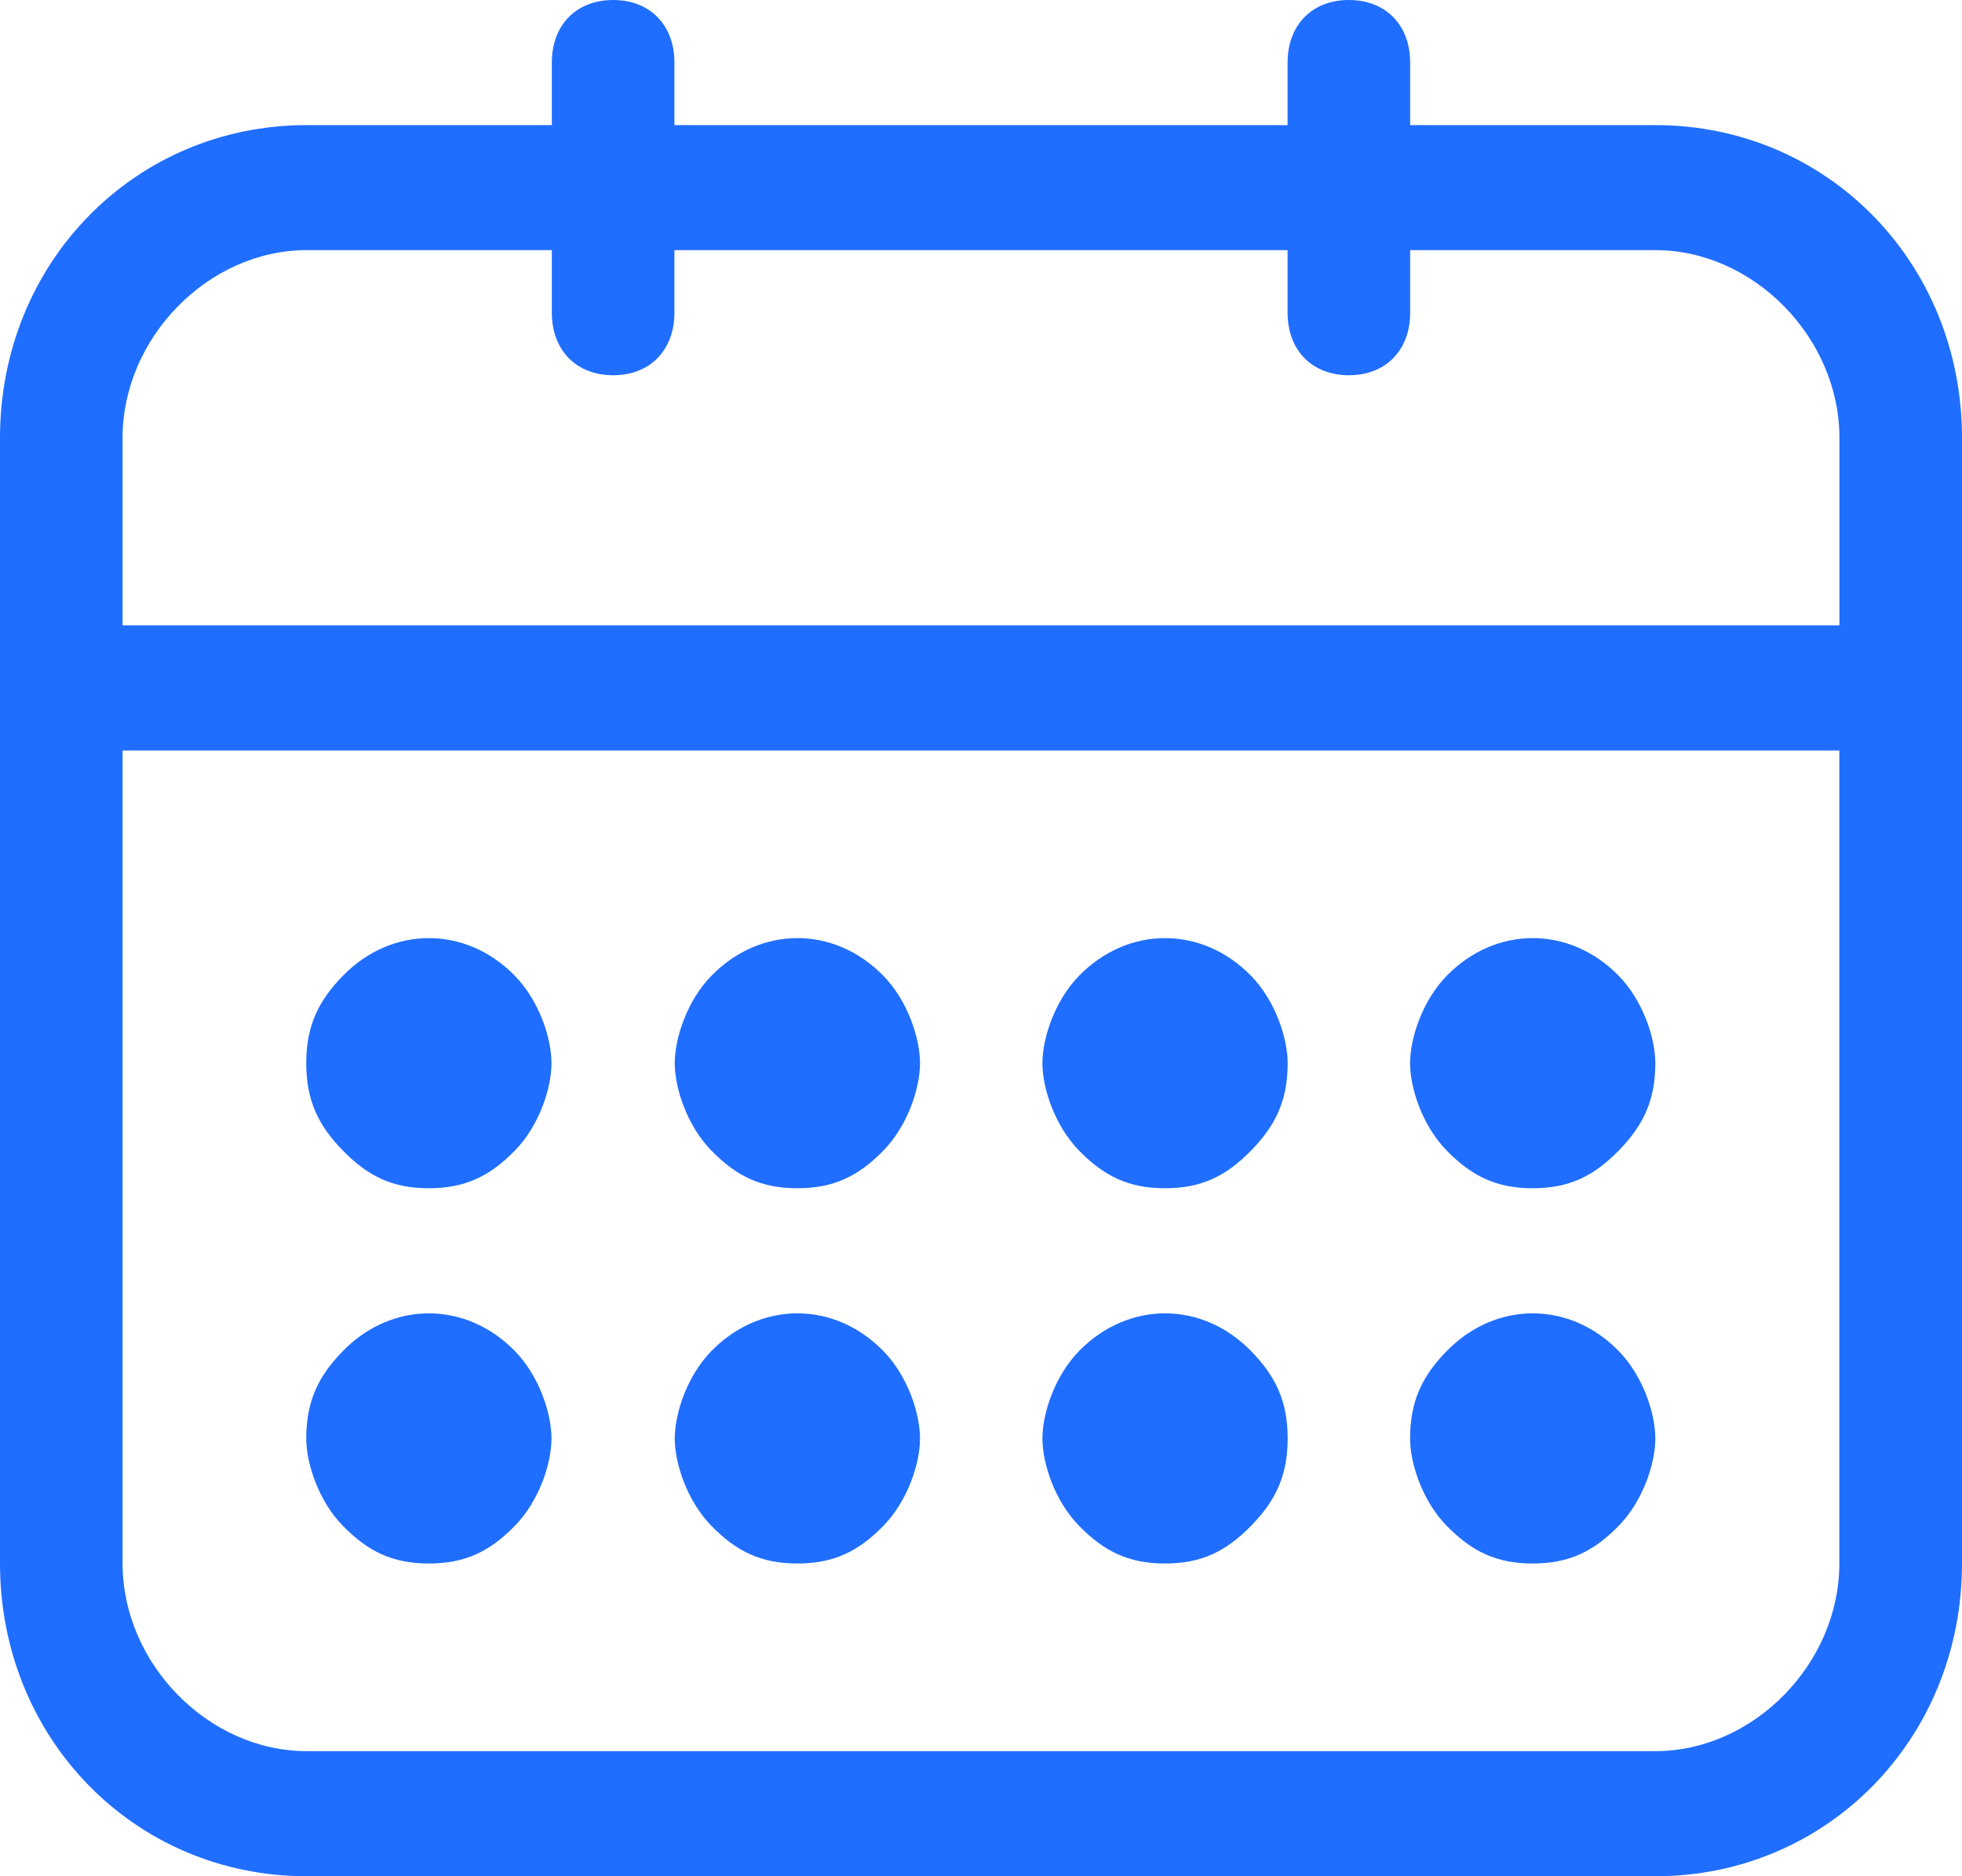 <svg width="23" height="22" viewBox="0 0 23 22" version="1.1" xmlns="http://www.w3.org/2000/svg" xmlns:xlink="http://www.w3.org/1999/xlink">
<title>calendar</title>
<desc>Created using Figma</desc>
<g id="Canvas" transform="translate(-1557 -2900)">
<g id="calendar">
<g id="Group">
<g id="Group">
<g id="Vector">
<use xlink:href="#path0_fill" transform="translate(1557 2900)" fill="#206EFF"/>
</g>
<g id="Vector">
<use xlink:href="#path1_fill" transform="translate(1560.59 2915.4)" fill="#206EFF"/>
</g>
<g id="Vector">
<use xlink:href="#path2_fill" transform="translate(1560.59 2911)" fill="#206EFF"/>
</g>
<g id="Vector">
<use xlink:href="#path3_fill" transform="translate(1564.91 2915.4)" fill="#206EFF"/>
</g>
<g id="Vector">
<use xlink:href="#path4_fill" transform="translate(1564.91 2911)" fill="#206EFF"/>
</g>
<g id="Vector">
<use xlink:href="#path5_fill" transform="translate(1569.22 2915.4)" fill="#206EFF"/>
</g>
<g id="Vector">
<use xlink:href="#path6_fill" transform="translate(1569.22 2911)" fill="#206EFF"/>
</g>
<g id="Vector">
<use xlink:href="#path7_fill" transform="translate(1573.53 2915.4)" fill="#206EFF"/>
</g>
<g id="Vector">
<use xlink:href="#path8_fill" transform="translate(1573.53 2911)" fill="#206EFF"/>
</g>
</g>
</g>
</g>
</g>
<defs>
<path id="path0_fill" d="M 19.406 1.467L 16.531 1.467L 16.531 0.733C 16.531 0.293 16.244 -1.60761e-08 15.812 -1.60761e-08C 15.381 -1.60761e-08 15.094 0.293 15.094 0.733L 15.094 1.467L 7.906 1.467L 7.906 0.733C 7.906 0.293 7.619 -1.60761e-08 7.188 -1.60761e-08C 6.756 -1.60761e-08 6.469 0.293 6.469 0.733L 6.469 1.467L 3.594 1.467C 1.581 1.467 0 3.08 0 5.133L 0 18.333C 0 20.387 1.581 22 3.594 22L 19.406 22C 21.419 22 23 20.387 23 18.333L 23 5.133C 23 3.08 21.419 1.467 19.406 1.467ZM 1.437 5.133C 1.437 3.96 2.444 2.933 3.594 2.933L 6.469 2.933L 6.469 3.667C 6.469 4.107 6.756 4.4 7.188 4.4C 7.619 4.4 7.906 4.107 7.906 3.667L 7.906 2.933L 15.094 2.933L 15.094 3.667C 15.094 4.107 15.381 4.4 15.813 4.4C 16.244 4.4 16.531 4.107 16.531 3.667L 16.531 2.933L 19.406 2.933C 20.556 2.933 21.563 3.96 21.563 5.133L 21.563 7.333L 1.437 7.333L 1.437 5.133ZM 21.562 18.333C 21.562 19.507 20.556 20.533 19.406 20.533L 3.594 20.533C 2.444 20.533 1.437 19.507 1.437 18.333L 1.437 8.8L 21.562 8.8L 21.562 18.333Z"/>
<path id="path1_fill" d="M 1.437 2.933C 1.869 2.933 2.156 2.787 2.444 2.493C 2.731 2.2 2.875 1.76 2.875 1.467C 2.875 1.173 2.731 0.733 2.444 0.44C 1.869 -0.147 1.006 -0.147 0.431 0.44C 0.144 0.733 -1.36136e-07 1.027 -1.36136e-07 1.467C -1.36136e-07 1.76 0.144 2.2 0.431 2.493C 0.719 2.787 1.006 2.933 1.437 2.933Z"/>
<path id="path2_fill" d="M 1.437 2.933C 1.869 2.933 2.156 2.787 2.444 2.493C 2.731 2.2 2.875 1.76 2.875 1.467C 2.875 1.173 2.731 0.733 2.444 0.44C 1.869 -0.147 1.006 -0.147 0.431 0.44C 0.144 0.733 -1.36136e-07 1.027 -1.36136e-07 1.467C -1.36136e-07 1.907 0.144 2.2 0.431 2.493C 0.719 2.787 1.006 2.933 1.437 2.933Z"/>
<path id="path3_fill" d="M 1.437 2.933C 1.869 2.933 2.156 2.787 2.444 2.493C 2.731 2.2 2.875 1.76 2.875 1.467C 2.875 1.173 2.731 0.733 2.444 0.44C 1.869 -0.147 1.006 -0.147 0.431 0.44C 0.144 0.733 6.05049e-08 1.173 6.05049e-08 1.467C 6.05049e-08 1.76 0.144 2.2 0.431 2.493C 0.719 2.787 1.006 2.933 1.437 2.933Z"/>
<path id="path4_fill" d="M 1.437 2.933C 1.869 2.933 2.156 2.787 2.444 2.493C 2.731 2.2 2.875 1.76 2.875 1.467C 2.875 1.173 2.731 0.733 2.444 0.44C 1.869 -0.147 1.006 -0.147 0.431 0.44C 0.144 0.733 6.05049e-08 1.173 6.05049e-08 1.467C 6.05049e-08 1.76 0.144 2.2 0.431 2.493C 0.719 2.787 1.006 2.933 1.437 2.933Z"/>
<path id="path5_fill" d="M 1.437 2.933C 1.869 2.933 2.156 2.787 2.444 2.493C 2.731 2.2 2.875 1.907 2.875 1.467C 2.875 1.027 2.731 0.733 2.444 0.44C 1.869 -0.147 1.006 -0.147 0.431 0.44C 0.144 0.733 3.02524e-07 1.173 3.02524e-07 1.467C 3.02524e-07 1.76 0.144 2.2 0.431 2.493C 0.719 2.787 1.006 2.933 1.437 2.933Z"/>
<path id="path6_fill" d="M 1.437 2.933C 1.869 2.933 2.156 2.787 2.444 2.493C 2.731 2.2 2.875 1.907 2.875 1.467C 2.875 1.173 2.731 0.733 2.444 0.44C 1.869 -0.147 1.006 -0.147 0.431 0.44C 0.144 0.733 3.02524e-07 1.173 3.02524e-07 1.467C 3.02524e-07 1.76 0.144 2.2 0.431 2.493C 0.719 2.787 1.006 2.933 1.437 2.933Z"/>
<path id="path7_fill" d="M 1.437 2.933C 1.869 2.933 2.156 2.787 2.444 2.493C 2.731 2.2 2.875 1.76 2.875 1.467C 2.875 1.173 2.731 0.733 2.444 0.44C 1.869 -0.147 1.006 -0.147 0.431 0.44C 0.144 0.733 -1.31094e-07 1.027 -1.31094e-07 1.467C -1.31094e-07 1.76 0.144 2.2 0.431 2.493C 0.719 2.787 1.006 2.933 1.437 2.933Z"/>
<path id="path8_fill" d="M 1.437 2.933C 1.869 2.933 2.156 2.787 2.444 2.493C 2.731 2.2 2.875 1.907 2.875 1.467C 2.875 1.173 2.731 0.733 2.444 0.44C 1.869 -0.147 1.006 -0.147 0.431 0.44C 0.144 0.733 -1.31094e-07 1.173 -1.31094e-07 1.467C -1.31094e-07 1.76 0.144 2.2 0.431 2.493C 0.719 2.787 1.006 2.933 1.437 2.933Z"/>
</defs>
</svg>

